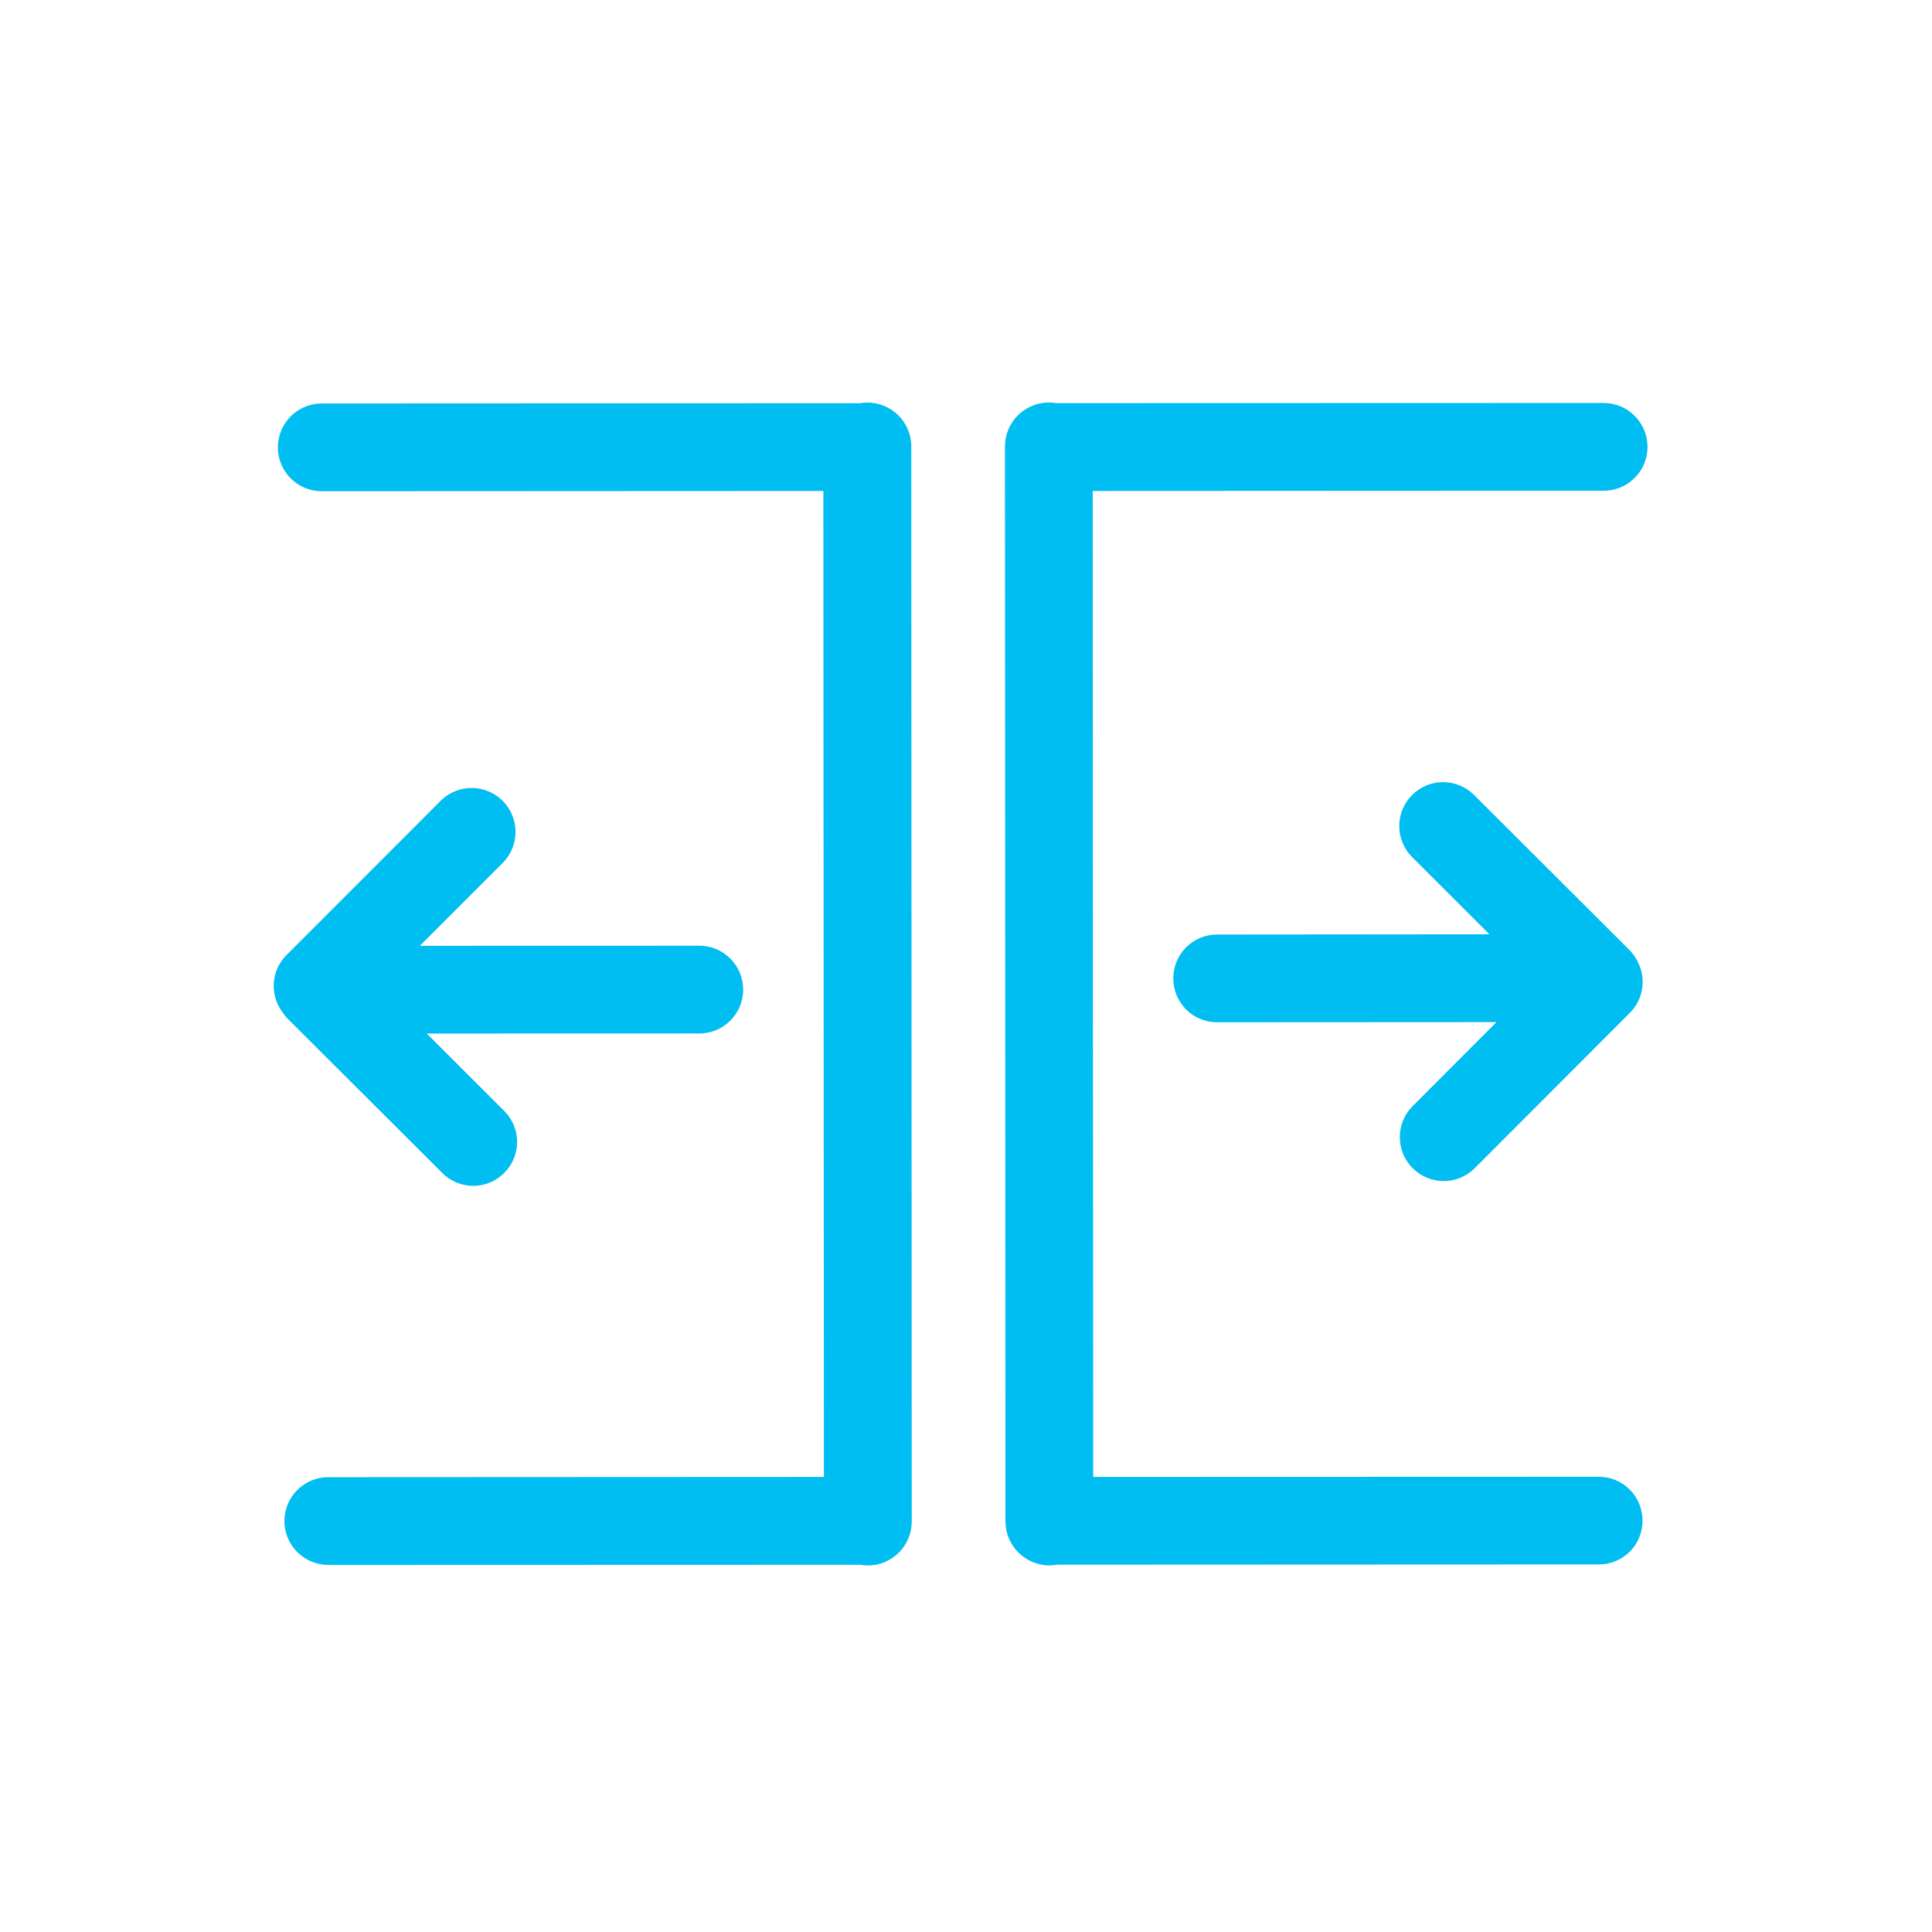 <?xml version="1.0" encoding="UTF-8"?>
<svg width="24px" height="24px" viewBox="0 0 24 24" version="1.1" xmlns="http://www.w3.org/2000/svg" xmlns:xlink="http://www.w3.org/1999/xlink">
    <title>Icon/Ungroup</title>
    <g id="Icon/Ungroup" stroke="none" stroke-width="1" fill="none" fill-rule="evenodd">
        <path d="M10.774,5.001 C11.075,5.001 11.32,5.244 11.32,5.545 L11.326,18.9 C11.326,19.045 11.269,19.184 11.166,19.287 C11.064,19.389 10.925,19.447 10.78,19.447 C10.749,19.447 10.717,19.444 10.686,19.438 L4.079,19.44 C3.884,19.44 3.704,19.336 3.607,19.168 C3.509,18.999 3.509,18.791 3.607,18.622 C3.704,18.454 3.884,18.35 4.079,18.35 L10.235,18.347 L10.228,6.099 L3.997,6.102 C3.696,6.103 3.452,5.859 3.452,5.557 C3.452,5.256 3.696,5.012 3.997,5.012 L10.681,5.009 C10.711,5.004 10.742,5.001 10.774,5.001 Z M13.031,5 C13.062,5 13.093,5.003 13.123,5.008 L19.921,5.006 C20.222,5.006 20.465,5.25 20.466,5.551 C20.466,5.853 20.223,6.096 19.921,6.096 L13.574,6.099 L13.58,18.347 L19.86,18.345 C20.161,18.345 20.404,18.587 20.404,18.889 C20.405,19.034 20.348,19.173 20.246,19.275 C20.144,19.377 20.005,19.434 19.86,19.434 L13.134,19.437 C13.102,19.443 13.07,19.446 13.037,19.446 C12.736,19.446 12.492,19.202 12.49,18.901 L12.484,5.546 C12.484,5.245 12.729,5 13.031,5 Z M5.487,9.935 C5.702,9.735 6.037,9.741 6.244,9.948 C6.452,10.156 6.458,10.491 6.258,10.706 L6.258,10.706 L5.215,11.749 L8.687,11.748 C8.988,11.748 9.231,11.992 9.232,12.293 C9.232,12.594 8.989,12.838 8.687,12.838 L5.301,12.839 L6.263,13.8 C6.366,13.902 6.424,14.041 6.424,14.185 C6.424,14.33 6.366,14.469 6.264,14.57 C6.162,14.673 6.024,14.731 5.879,14.731 C5.734,14.731 5.596,14.674 5.494,14.571 L3.564,12.645 C3.542,12.62 3.522,12.595 3.505,12.568 C3.348,12.355 3.367,12.056 3.56,11.863 L3.56,11.863 Z M17.927,9.716 C18.071,9.716 18.21,9.774 18.312,9.876 L20.242,11.802 C20.29,11.851 20.328,11.907 20.354,11.967 C20.449,12.168 20.413,12.416 20.246,12.583 L20.246,12.583 L18.319,14.512 C18.107,14.725 17.761,14.725 17.548,14.511 C17.446,14.409 17.389,14.27 17.389,14.126 C17.388,13.982 17.446,13.843 17.548,13.741 L17.548,13.741 L18.59,12.697 L15.12,12.699 C14.975,12.699 14.837,12.642 14.734,12.54 C14.632,12.437 14.575,12.299 14.575,12.154 C14.575,11.853 14.817,11.609 15.119,11.609 L18.502,11.606 L17.542,10.647 C17.44,10.545 17.382,10.406 17.382,10.262 C17.382,10.117 17.439,9.978 17.542,9.876 C17.644,9.774 17.782,9.716 17.927,9.716 Z" id="Combined-Shape" fill="#00BDF2" fill-rule="nonzero"></path>
    </g>
</svg>